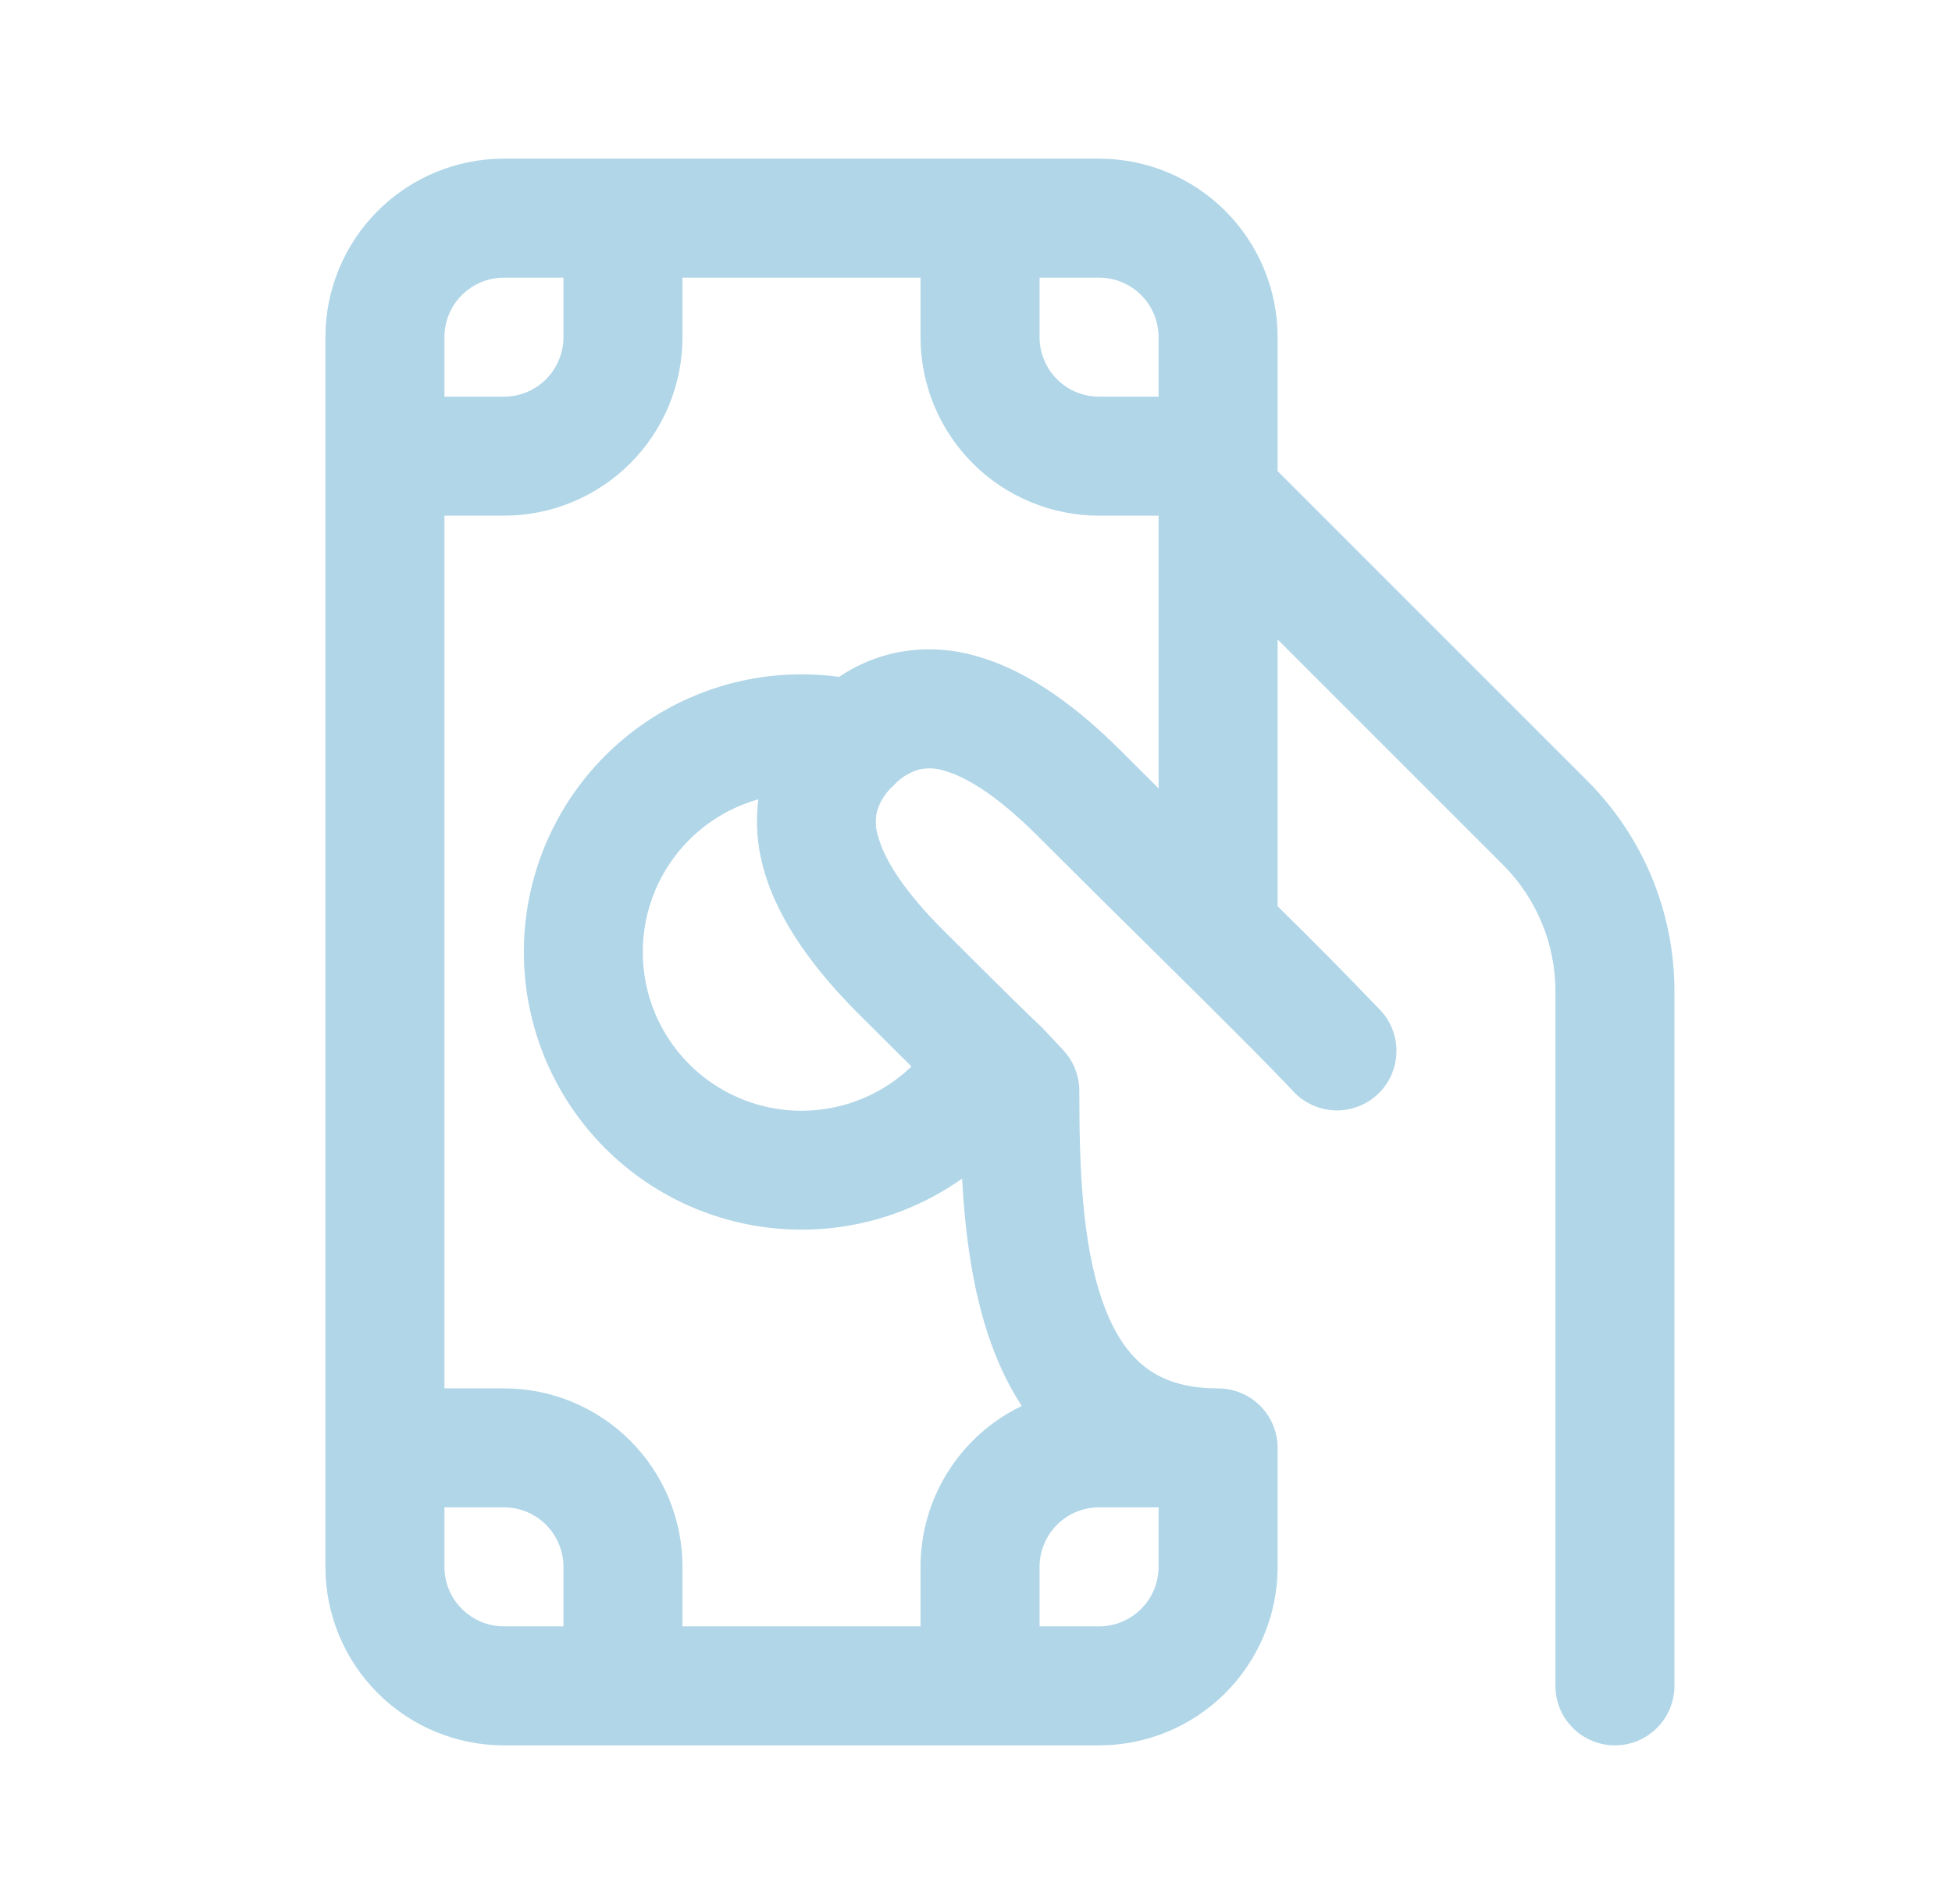 <svg width="41" height="40" viewBox="0 0 41 40" fill="none" xmlns="http://www.w3.org/2000/svg">
<path d="M10.585 3.333C9.59 3.333 8.636 3.728 7.933 4.432C7.23 5.135 6.835 6.089 6.835 7.083V32.917C6.835 33.911 7.23 34.865 7.933 35.568C8.636 36.272 9.59 36.667 10.585 36.667H23.085C24.073 36.667 25.022 36.276 25.724 35.581C26.426 34.885 26.826 33.94 26.835 32.952V30.418C26.835 30.087 26.703 29.769 26.469 29.534C26.234 29.3 25.916 29.168 25.585 29.168C24.83 29.168 24.353 28.963 24.025 28.698C23.678 28.42 23.391 27.99 23.173 27.383C22.718 26.125 22.67 24.467 22.67 22.917C22.67 22.6 22.549 22.295 22.333 22.063L22.058 21.768C21.968 21.668 21.873 21.572 21.775 21.48C21.651 21.363 21.275 21.005 19.803 19.533C19.021 18.752 18.59 18.092 18.448 17.587C18.389 17.412 18.38 17.224 18.421 17.045C18.483 16.837 18.601 16.651 18.763 16.507C18.907 16.346 19.093 16.228 19.3 16.167C19.479 16.126 19.666 16.135 19.84 16.193C20.343 16.335 21.003 16.77 21.785 17.552C22.685 18.452 23.54 19.297 24.305 20.052C25.571 21.305 26.593 22.318 27.171 22.935C27.398 23.175 27.71 23.316 28.041 23.327C28.371 23.338 28.692 23.217 28.934 22.992C29.175 22.767 29.318 22.455 29.33 22.125C29.343 21.794 29.224 21.473 29 21.23C28.29 20.488 27.569 19.758 26.835 19.04V13.433L31.571 18.17C32.273 18.873 32.67 19.827 32.67 20.82V35.417C32.67 35.748 32.801 36.066 33.036 36.3C33.27 36.535 33.588 36.667 33.92 36.667C34.251 36.667 34.569 36.535 34.804 36.3C35.038 36.066 35.17 35.748 35.17 35.417V20.822C35.17 20.001 35.008 19.188 34.694 18.429C34.379 17.671 33.919 16.982 33.338 16.402L26.835 9.898V7.082C26.834 6.087 26.439 5.134 25.736 4.431C25.033 3.728 24.079 3.333 23.085 3.333H10.585ZM20.821 28.233C20.983 28.68 21.191 29.123 21.461 29.537C20.825 29.842 20.287 30.322 19.911 30.92C19.535 31.518 19.335 32.21 19.335 32.917V34.167H14.335V32.917C14.335 31.922 13.94 30.968 13.236 30.265C12.533 29.562 11.579 29.167 10.585 29.167H9.335V10.833H10.585C11.579 10.833 12.533 10.438 13.236 9.735C13.94 9.032 14.335 8.078 14.335 7.083V5.833H19.335V7.083C19.335 8.078 19.73 9.032 20.433 9.735C21.136 10.438 22.09 10.833 23.085 10.833H24.335V16.563L23.553 15.783C22.668 14.898 21.64 14.103 20.518 13.787C19.919 13.609 19.284 13.594 18.678 13.745C18.302 13.841 17.945 14.002 17.625 14.22C16.682 14.091 15.723 14.195 14.83 14.522C13.937 14.849 13.137 15.39 12.501 16.097C11.865 16.803 11.411 17.655 11.179 18.577C10.947 19.5 10.944 20.465 11.171 21.388C11.397 22.312 11.846 23.166 12.478 23.877C13.11 24.587 13.906 25.133 14.797 25.465C15.688 25.797 16.647 25.907 17.59 25.784C18.533 25.661 19.432 25.31 20.208 24.76C20.27 25.9 20.425 27.138 20.821 28.233ZM13.501 20C13.501 19.274 13.738 18.567 14.176 17.988C14.614 17.409 15.229 16.989 15.928 16.792C15.866 17.285 15.904 17.785 16.041 18.263C16.356 19.385 17.15 20.415 18.036 21.302L19.145 22.405C18.673 22.858 18.079 23.163 17.436 23.28C16.793 23.398 16.129 23.325 15.528 23.068C14.926 22.812 14.414 22.384 14.053 21.839C13.693 21.293 13.501 20.654 13.501 20ZM9.335 7.083C9.335 6.752 9.466 6.434 9.701 6.199C9.935 5.965 10.253 5.833 10.585 5.833H11.835V7.083C11.835 7.415 11.703 7.733 11.469 7.967C11.234 8.202 10.916 8.333 10.585 8.333H9.335V7.083ZM21.835 5.833H23.085C23.416 5.833 23.734 5.965 23.969 6.199C24.203 6.434 24.335 6.752 24.335 7.083V8.333H23.085C22.753 8.333 22.435 8.202 22.201 7.967C21.966 7.733 21.835 7.415 21.835 7.083V5.833ZM24.335 31.667V32.917C24.335 33.248 24.203 33.566 23.969 33.8C23.734 34.035 23.416 34.167 23.085 34.167H21.835V32.917C21.835 32.585 21.966 32.267 22.201 32.033C22.435 31.798 22.753 31.667 23.085 31.667H24.335ZM11.835 34.167H10.585C10.253 34.167 9.935 34.035 9.701 33.8C9.466 33.566 9.335 33.248 9.335 32.917V31.667H10.585C10.916 31.667 11.234 31.798 11.469 32.033C11.703 32.267 11.835 32.585 11.835 32.917V34.167Z" fill="#B0D6E8"/>
</svg>
